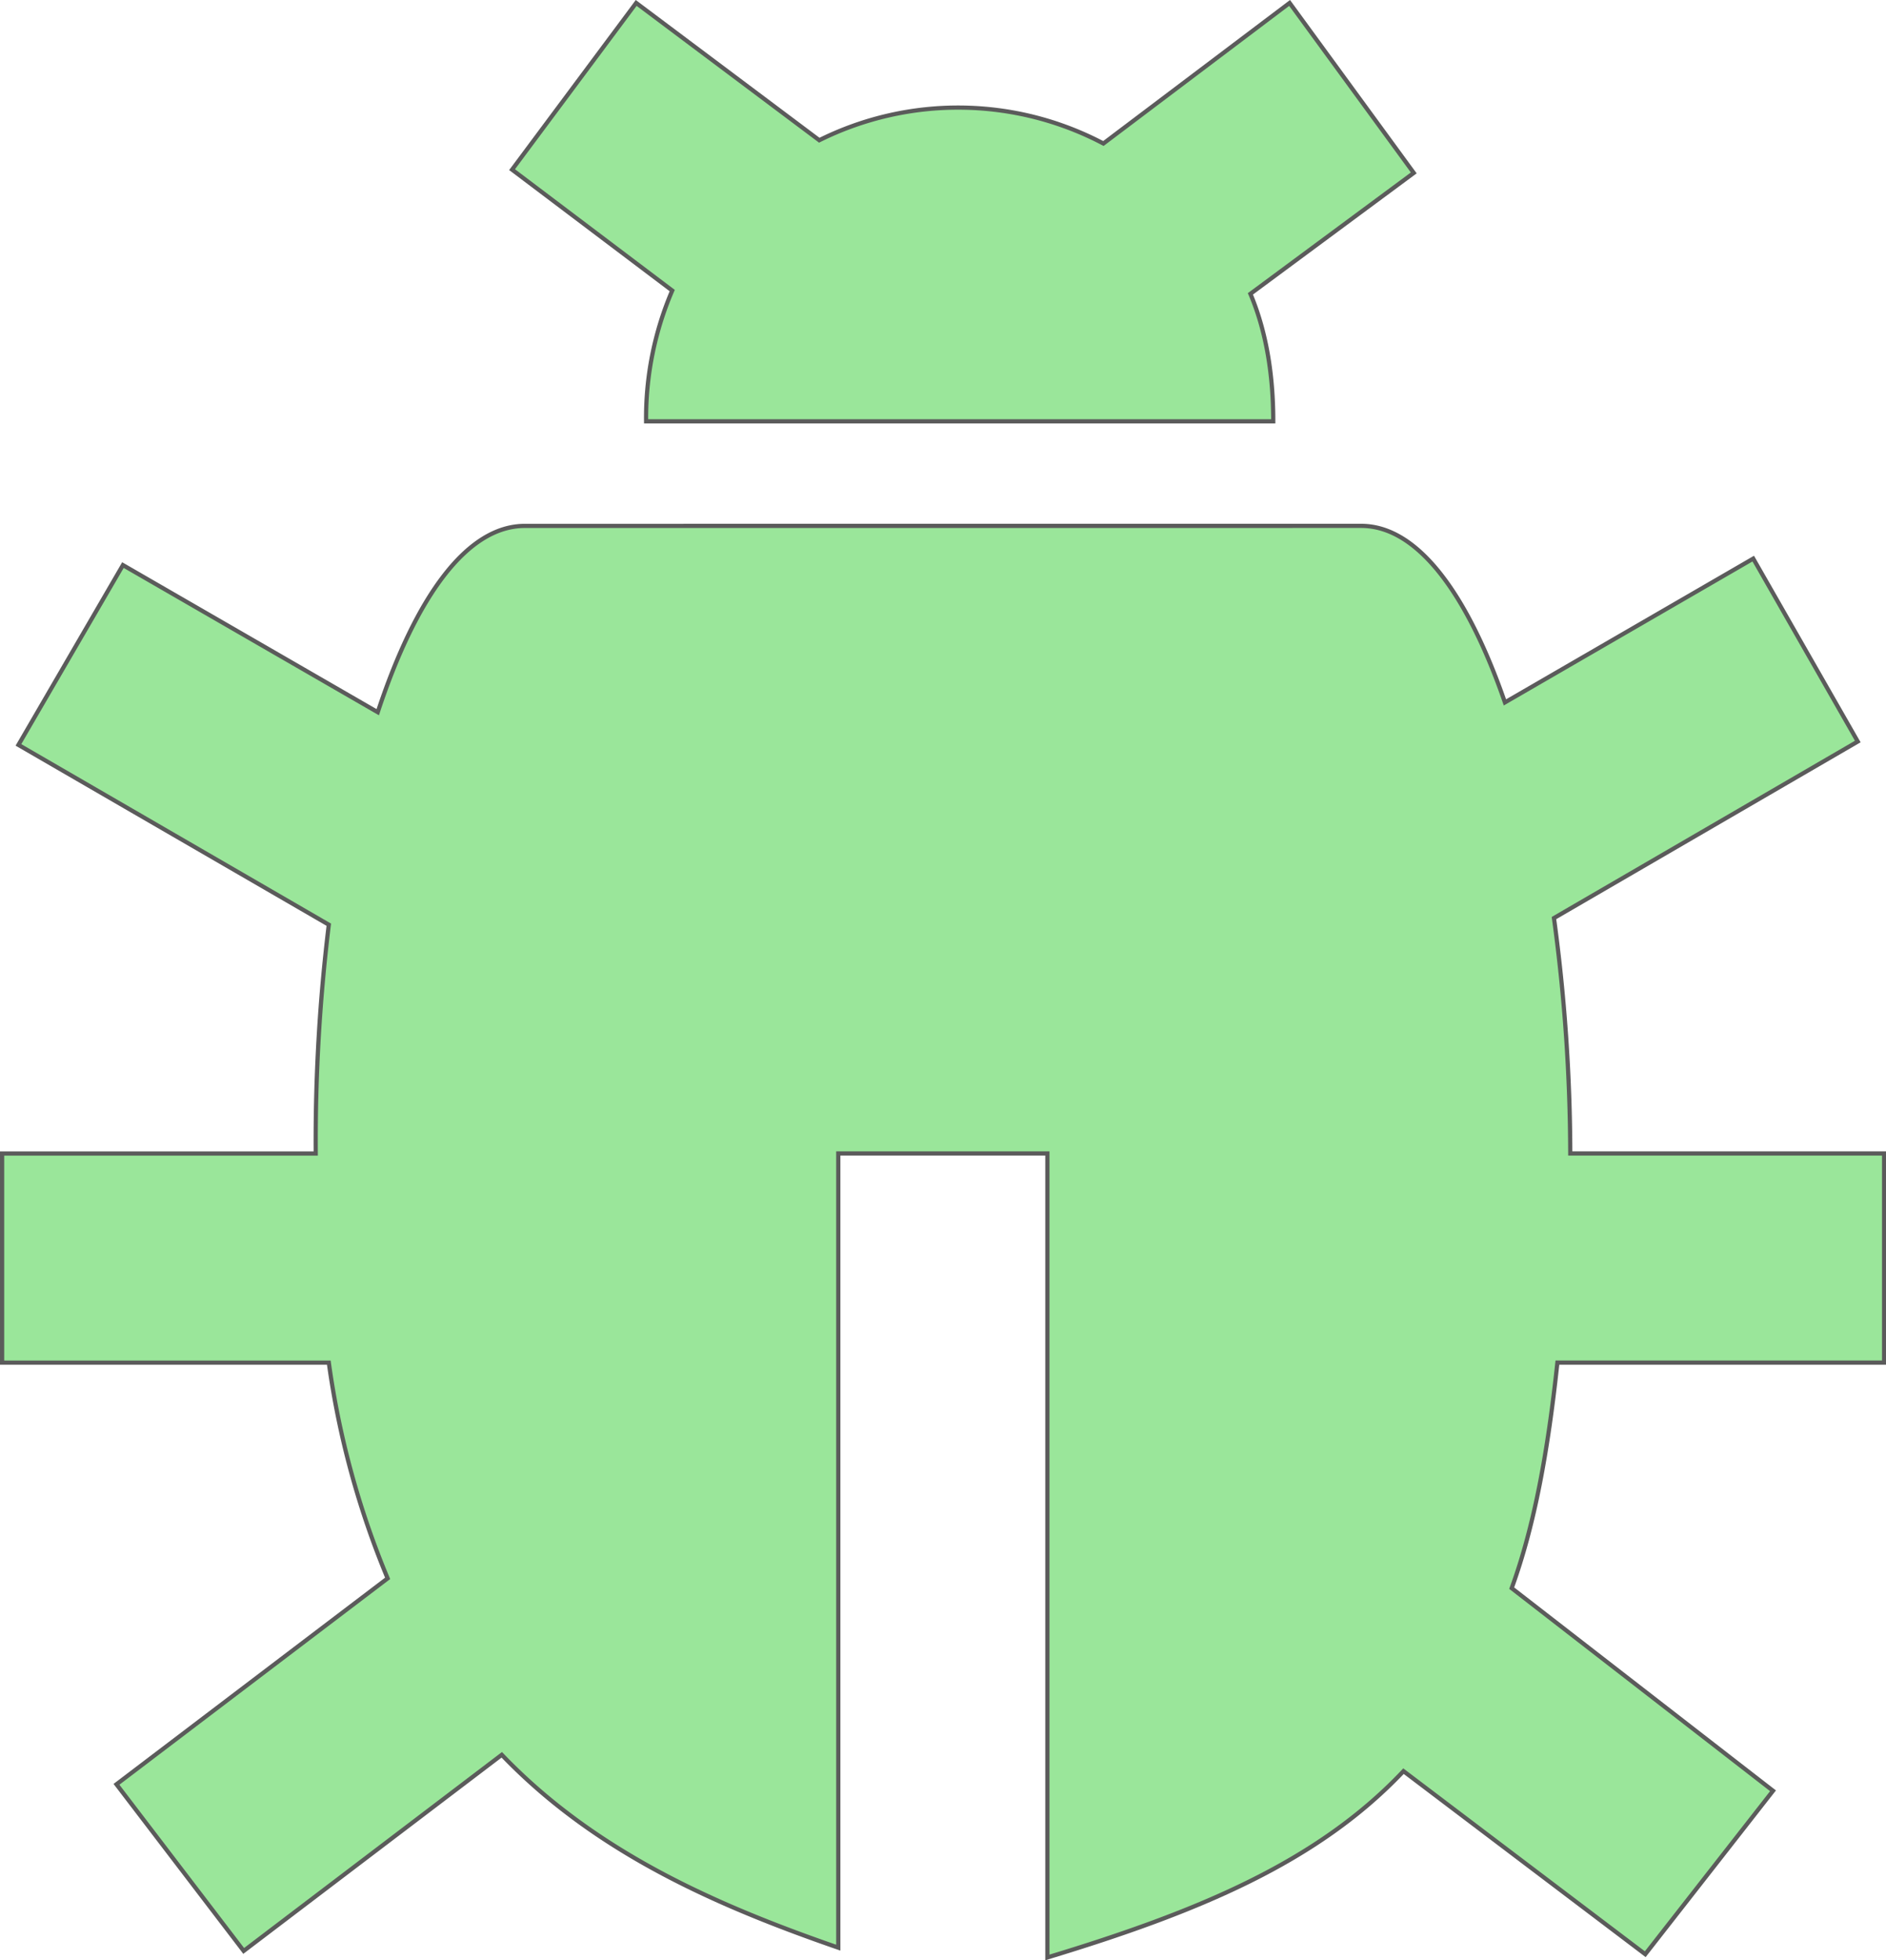 <svg id="Layer_1" data-name="Layer 1" xmlns="http://www.w3.org/2000/svg" viewBox="0 0 448.89 466.38"><defs><style>.cls-1{fill:#9ae69a;stroke:#5b5b5b;stroke-miterlimit:10;}</style></defs><path class="cls-1" d="M151.42.7,121.88,40.36,160,69.13a76.76,76.76,0,0,0-6.22,31.11H303.05c0-10.83-1.58-21.18-5.44-30.33l38.88-28.77L306.94.7,262.62,34.14A74.22,74.22,0,0,0,195,33.36ZM124.91,125.12c-13.79,0-25.95,16.88-35,44.32l-60.65-35L4.39,177.22,78.26,220a425.93,425.93,0,0,0-3.11,54.43H.5v49.76H78.26a206.47,206.47,0,0,0,14,51.32l-64.54,49L58,464.15l61.43-46.66c22.18,23.12,50.79,35.74,80.09,45.88V274.42h49.77V465.7c35.92-10.88,64.28-22.66,84.76-44.32l57.54,43.55L422,426.05l-62.2-48.21c5.45-15,8.62-32.55,10.88-53.66h77.76V274.42H373.74a421.23,421.23,0,0,0-3.88-56l72.31-42L417.29,132.9l-59.1,34.21c-9-26-20.83-42-34.21-42Z"/></svg>